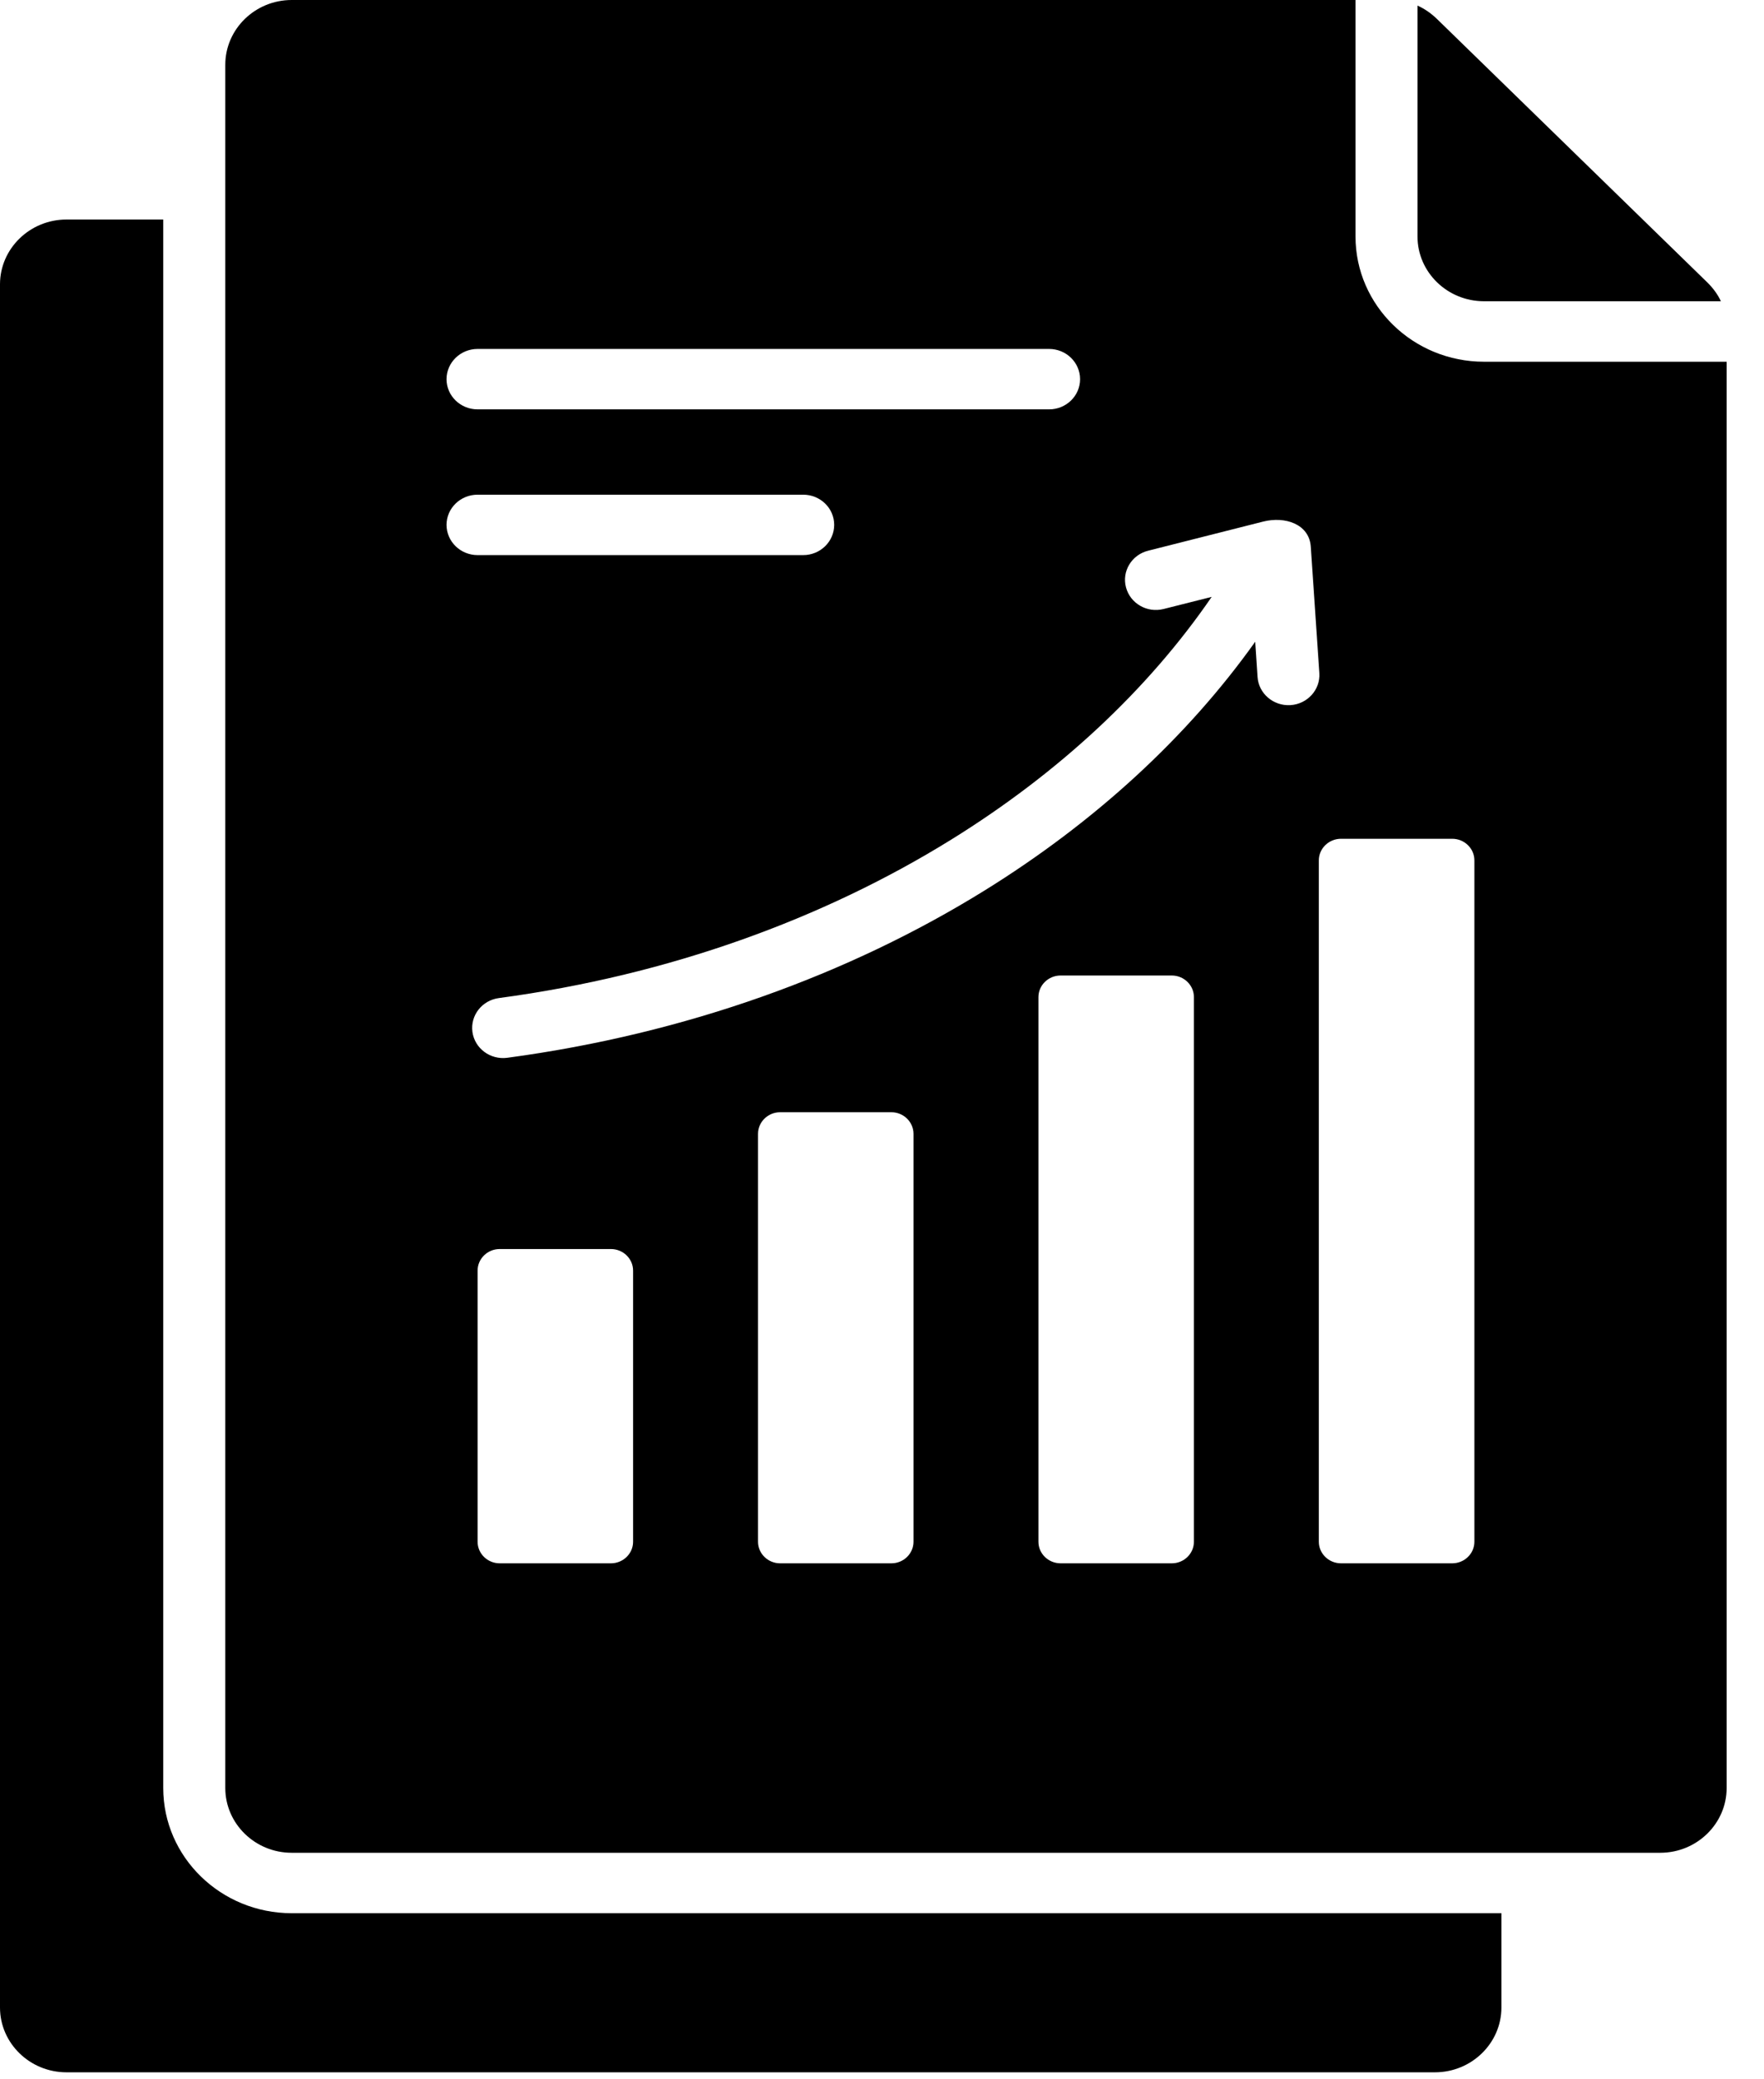<svg width="28" height="33" viewBox="0 0 28 33" fill="none" xmlns="http://www.w3.org/2000/svg">
<path fill-rule="evenodd" clip-rule="evenodd" d="M1.055 3.484H2.591V28.377C2.591 29.473 3.506 30.364 4.63 30.364H23.832V31.861C23.832 32.427 23.358 32.889 22.777 32.889H1.055C0.474 32.889 0 32.427 0 31.861V4.512C7.03201e-05 3.946 0.474 3.484 1.055 3.484ZM4.63 0C4.049 0 3.576 0.462 3.576 1.028V28.377C3.576 28.943 4.049 29.405 4.63 29.405H26.353C26.934 29.405 27.407 28.943 27.407 28.377V5.741H23.555C22.431 5.741 21.516 4.849 21.516 3.754V0H4.63ZM7.581 6.497H16.652C16.924 6.497 17.144 6.283 17.144 6.018C17.144 5.753 16.924 5.538 16.652 5.538H7.581C7.309 5.538 7.088 5.753 7.088 6.018C7.088 6.283 7.309 6.497 7.581 6.497ZM7.581 8.81H12.749C13.021 8.81 13.241 8.595 13.241 8.33C13.241 8.065 13.021 7.851 12.749 7.851H7.581C7.309 7.851 7.088 8.065 7.088 8.33C7.088 8.595 7.309 8.81 7.581 8.81ZM22.5 3.754C22.5 4.32 22.974 4.781 23.555 4.781H27.316C27.265 4.672 27.192 4.572 27.098 4.48L22.809 0.301C22.715 0.21 22.612 0.139 22.5 0.089V3.754H22.5ZM7.932 19.823C7.738 19.823 7.581 19.977 7.581 20.165V24.469C7.581 24.657 7.738 24.811 7.932 24.811H9.697C9.891 24.811 10.049 24.657 10.049 24.469V20.165C10.049 19.977 9.891 19.823 9.697 19.823H7.932ZM12.383 17.652C12.19 17.652 12.032 17.806 12.032 17.995V24.469C12.032 24.657 12.19 24.811 12.383 24.811H14.149C14.342 24.811 14.5 24.657 14.5 24.469C14.5 22.311 14.5 20.153 14.5 17.995C14.5 17.806 14.342 17.652 14.149 17.652C13.56 17.652 12.972 17.652 12.383 17.652ZM16.835 15.482C16.641 15.482 16.483 15.636 16.483 15.825V24.469C16.483 24.657 16.641 24.811 16.835 24.811H18.6C18.793 24.811 18.951 24.657 18.951 24.469C18.951 21.587 18.951 18.706 18.951 15.825C18.951 15.636 18.793 15.482 18.6 15.482C18.011 15.482 17.423 15.482 16.835 15.482ZM21.286 13.312C21.092 13.312 20.934 13.466 20.934 13.654V24.469C20.934 24.657 21.092 24.811 21.286 24.811H23.051C23.245 24.811 23.403 24.657 23.403 24.469V13.654C23.403 13.466 23.245 13.312 23.051 13.312H21.286ZM18.471 9.665L19.233 9.473C18.222 10.947 16.809 12.266 15.096 13.327C13.065 14.585 10.617 15.478 7.92 15.84C7.651 15.875 7.463 16.116 7.499 16.378C7.535 16.639 7.782 16.823 8.051 16.788C10.897 16.406 13.48 15.463 15.623 14.136C17.381 13.047 18.847 11.698 19.924 10.185L19.961 10.743C19.978 11.007 20.212 11.207 20.483 11.191C20.753 11.174 20.959 10.947 20.942 10.683L20.806 8.675C20.781 8.317 20.398 8.19 20.05 8.278L18.225 8.74C17.962 8.806 17.805 9.067 17.873 9.322C17.941 9.578 18.208 9.732 18.471 9.665Z" fill="black"/>
</svg>
